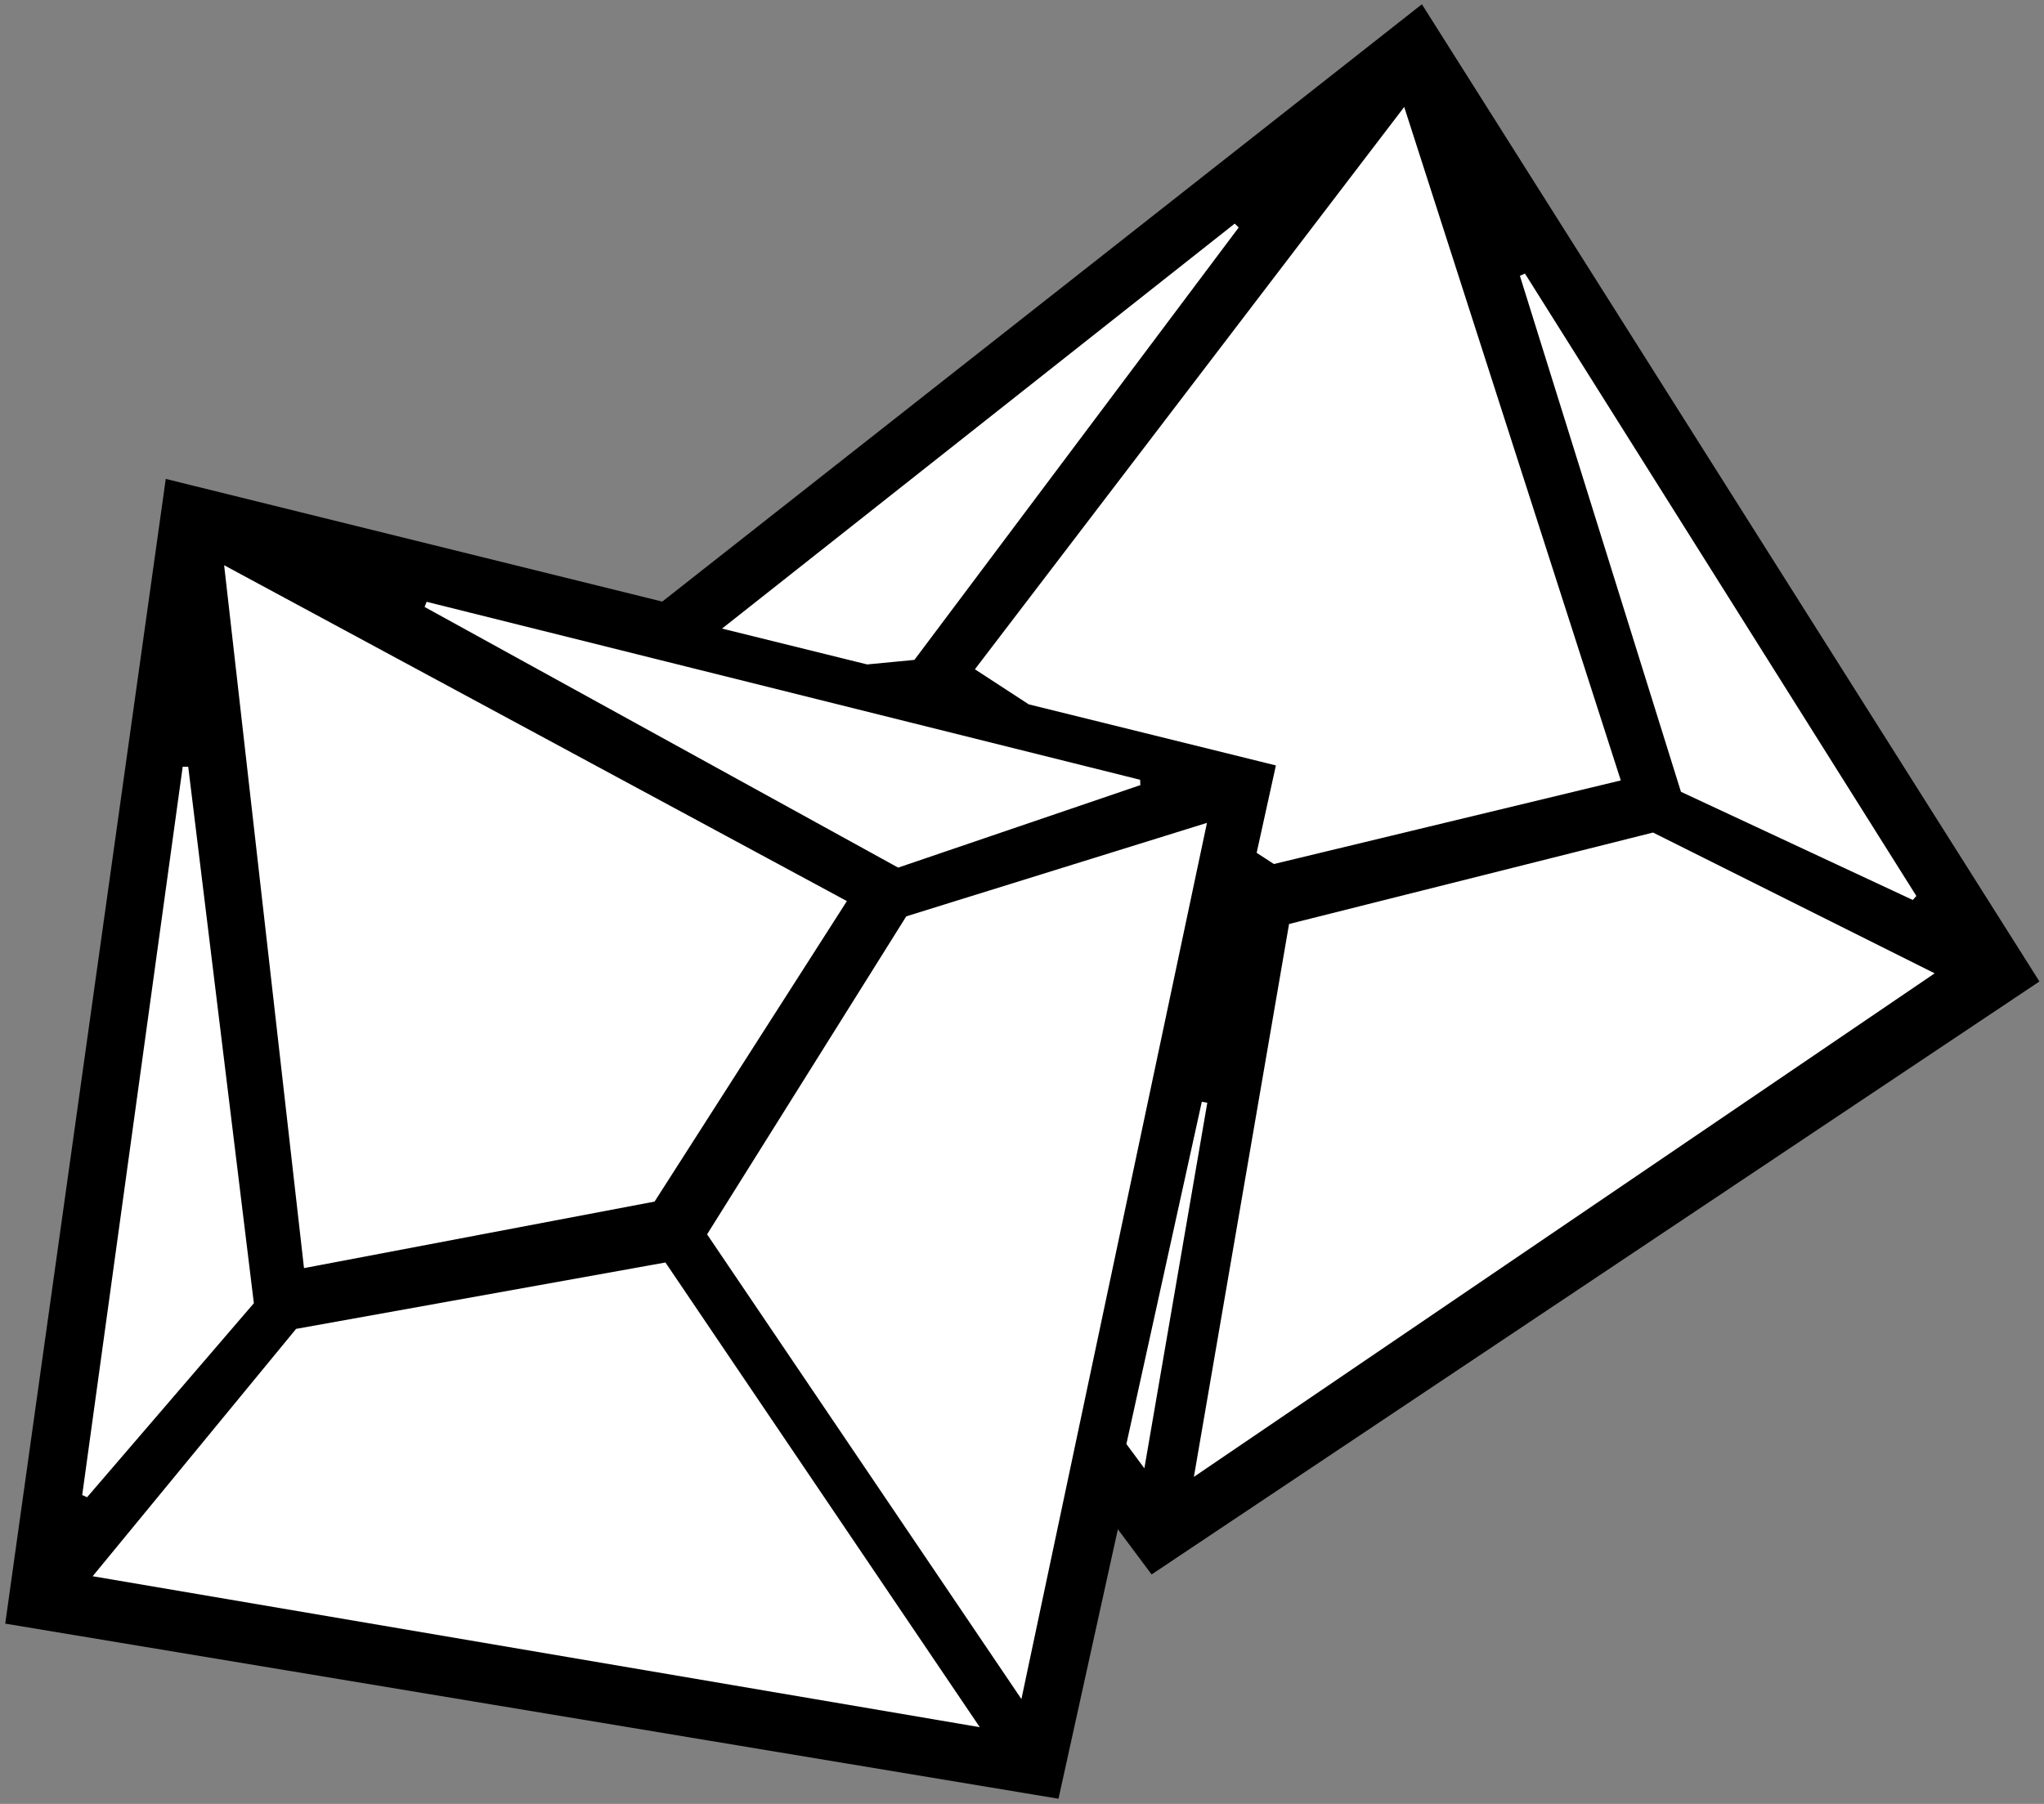<?xml version="1.0" encoding="UTF-8" standalone="no"?><!-- Generator: Gravit.io --><svg xmlns="http://www.w3.org/2000/svg" xmlns:xlink="http://www.w3.org/1999/xlink" style="isolation:isolate" viewBox="28.197 -62.202 366.095 323.172" width="366.095pt" height="323.172pt"><rect x="28.197" y="-62.202" width="366.095" height="323.172" fill="#808080" stroke="none"/><defs><clipPath id="_clipPath_HgJHk0G58bKSV9htjFKCTbkGtoTosszc"><rect x="28.197" y="-62.202" width="366.095" height="323.172"/></clipPath></defs><g clip-path="url(#_clipPath_HgJHk0G58bKSV9htjFKCTbkGtoTosszc)"><path d=" M 146.929 46.117 L 282.742 -60.702 L 392.792 113.487 L 234.573 219.183 L 228.162 210.591 L 217.396 259.47 L 29.697 228.26 L 58.303 24.214 L 146.929 46.117 Z " fill="rgb(0,0,0)" vector-effect="non-scaling-stroke" stroke-width="1" stroke="rgb(0,0,0)" stroke-linejoin="miter" stroke-linecap="square" stroke-miterlimit="3"/><path d=" M 43.416 205.703 L 61.413 75.227 L 73.142 171.115 L 43.416 205.703 L 43.416 205.703 L 43.416 205.703 L 43.416 205.703 L 43.416 205.703 Z  M 104.488 46.097 L 189.113 92.688 L 232.283 77.98 L 104.488 46.097 L 104.488 46.097 L 104.488 46.097 L 104.488 46.097 L 104.488 46.097 Z  M 68.946 39.953 L 83.082 164.392 L 145.132 152.611 L 179.172 99.411 L 68.946 39.953 L 68.946 39.953 L 68.946 39.953 L 68.946 39.953 Z  M 155.436 158.922 L 190.841 102.384 L 243.707 85.948 L 210.895 240.93 L 155.436 158.922 L 155.436 158.922 L 155.436 158.922 Z  M 147.152 164.524 L 202.611 246.532 L 45.728 219.833 L 81.497 176.329 L 147.152 164.524 L 147.152 164.524 Z  M 158.633 50.168 L 249.656 -21.749 L 191.707 55.542 L 183.549 56.326 L 183.549 56.326 L 158.633 50.168 L 158.633 50.168 Z  M 212.653 63.518 L 203.533 57.577 L 279.519 -41.977 L 279.519 -41.977 L 279.519 -41.977 L 279.519 -41.977 L 317.852 77.252 L 256.452 92.052 L 253.836 90.348 L 257.314 74.556 L 212.653 63.518 L 212.653 63.518 Z  M 230.48 196.384 L 230.48 196.384 L 232.868 199.61 L 243.94 135.277 L 230.48 196.384 L 230.48 196.384 Z  M 300.902 -12.93 L 329.678 79.287 L 371.006 98.576 L 300.902 -12.93 L 300.902 -12.93 L 300.902 -12.93 L 300.902 -12.93 L 300.902 -12.93 L 300.902 -12.93 Z  M 259.514 103.741 L 324.21 87.478 L 373.728 112.236 L 242.723 201.306 L 259.514 103.741 L 259.514 103.741 L 259.514 103.741 L 259.514 103.741 Z " fill-rule="evenodd" fill="rgb(255,255,255)" vector-effect="non-scaling-stroke" stroke-width="1" stroke="rgb(255,255,255)" stroke-linejoin="miter" stroke-linecap="square" stroke-miterlimit="3"/></g></svg>